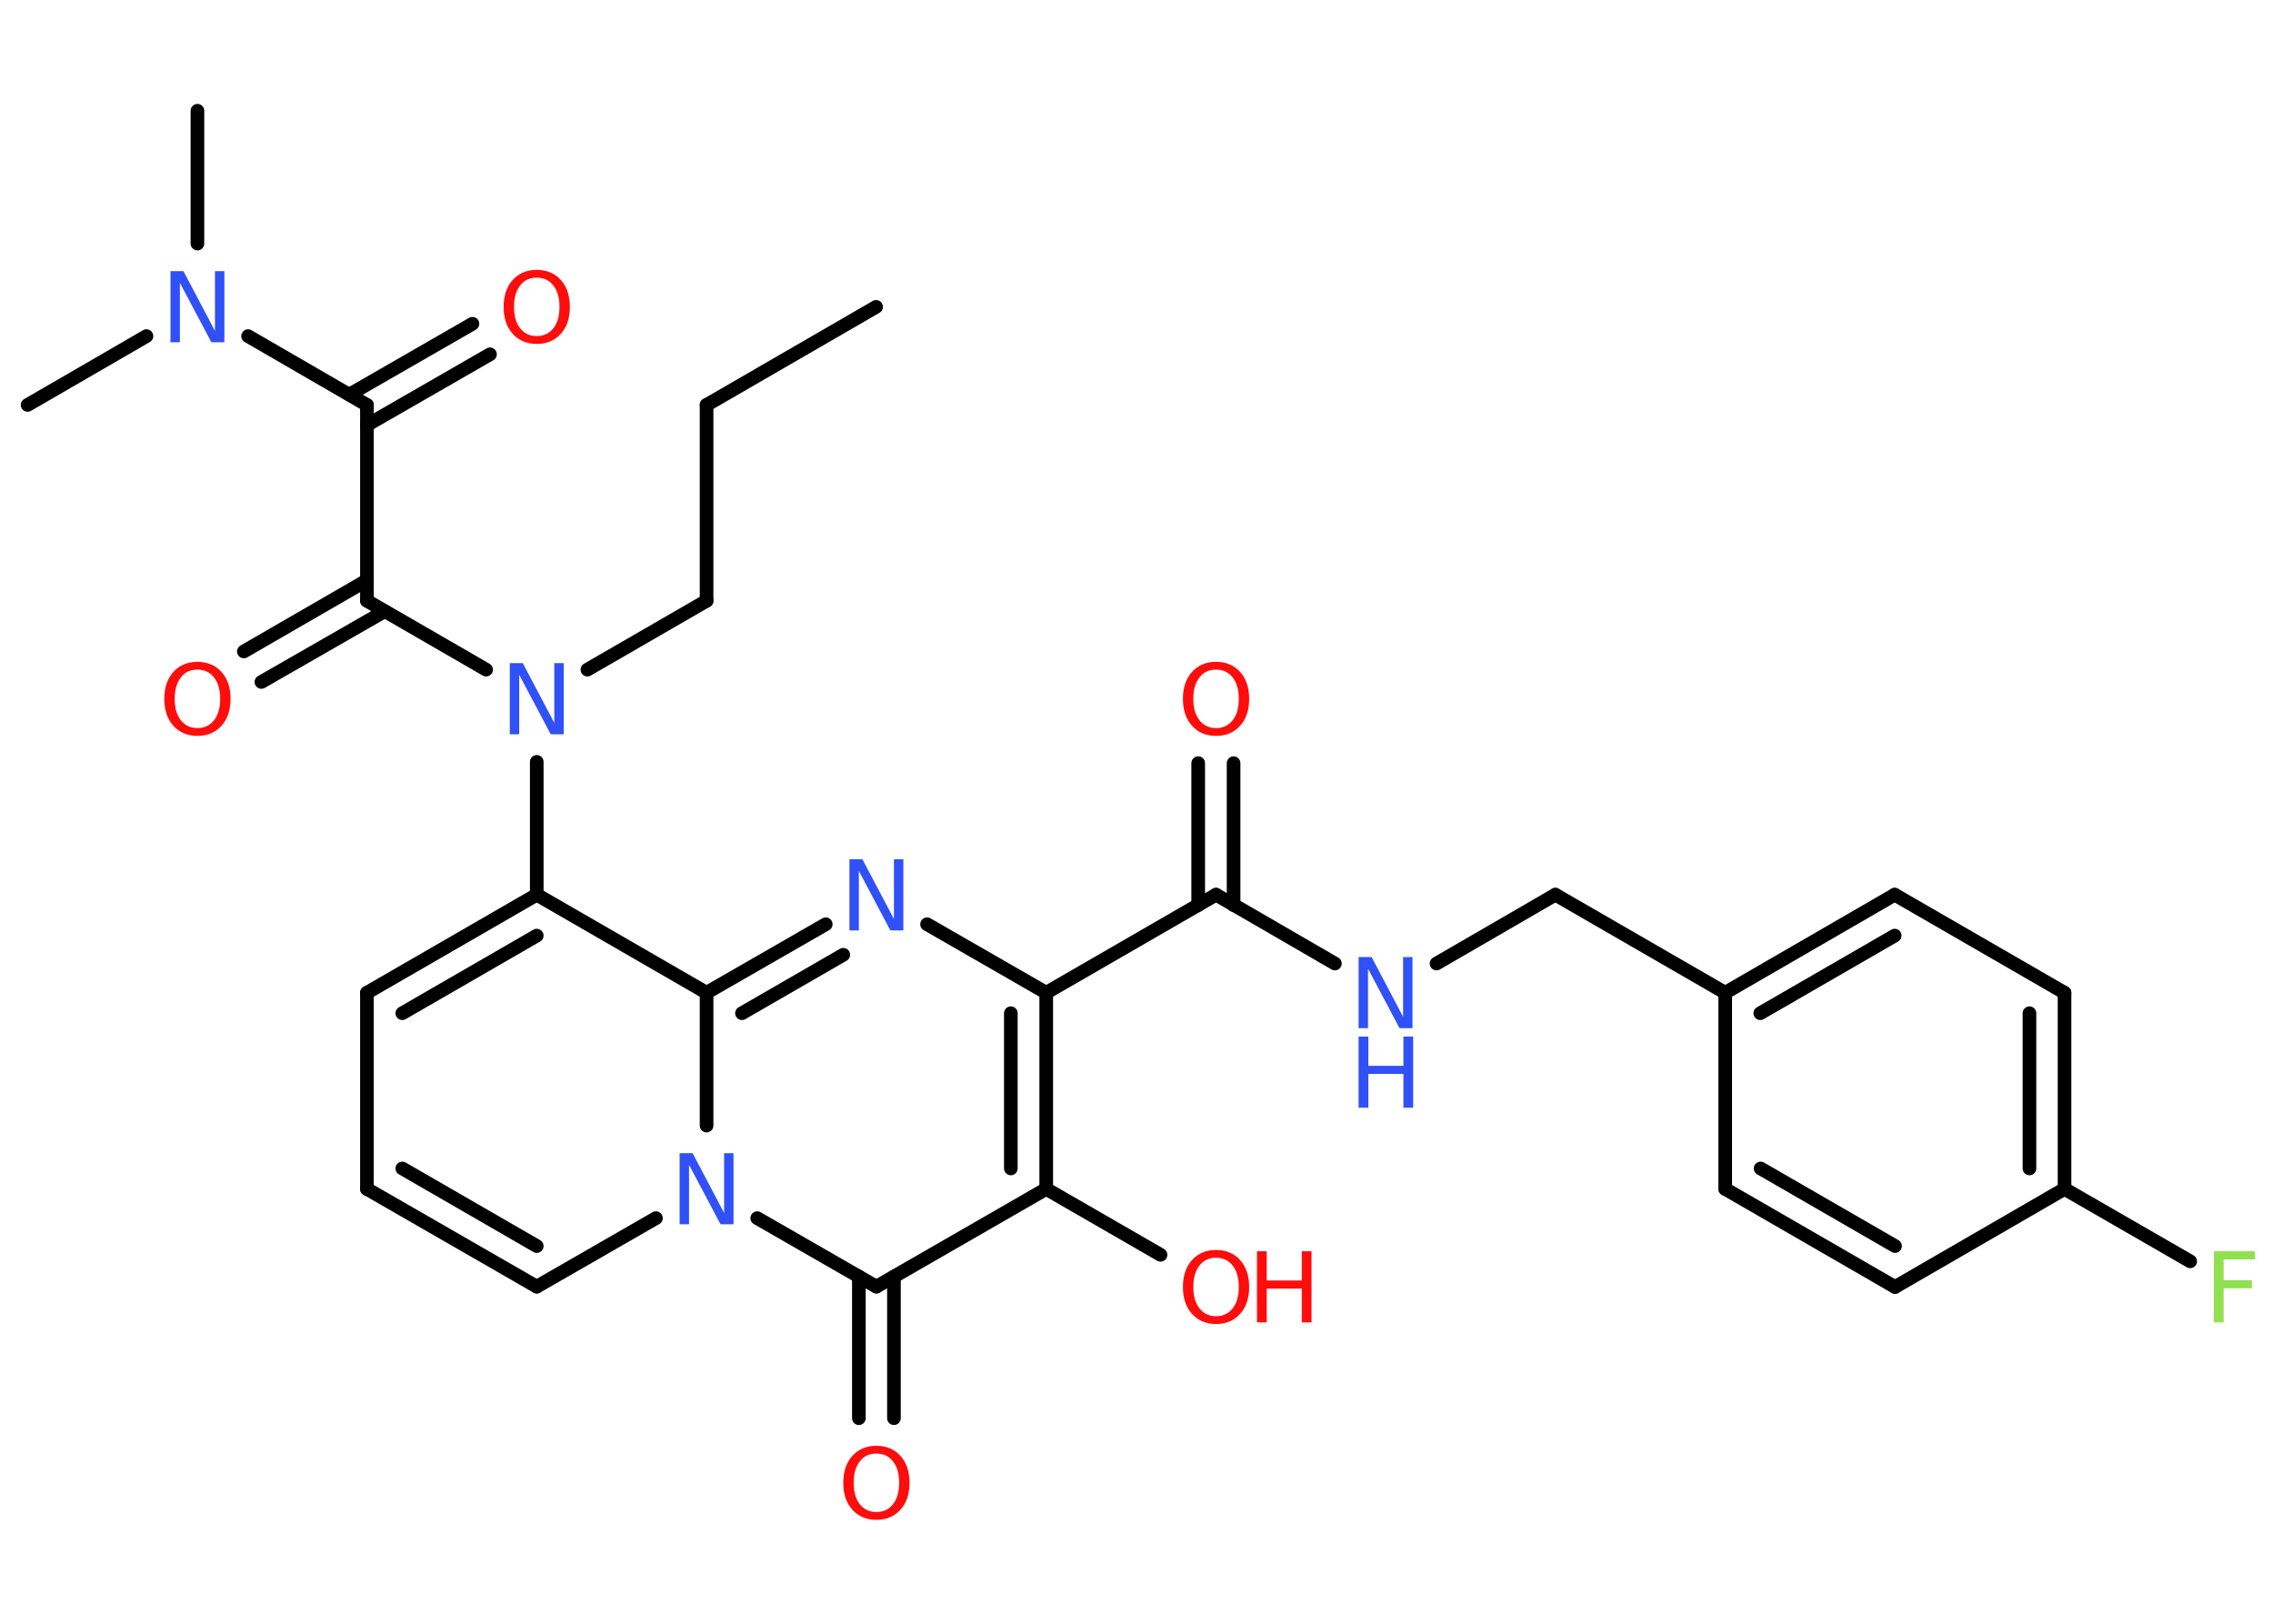 <?xml version='1.0' encoding='UTF-8'?>
<!DOCTYPE svg PUBLIC "-//W3C//DTD SVG 1.1//EN" "http://www.w3.org/Graphics/SVG/1.1/DTD/svg11.dtd">
<svg version='1.2' xmlns='http://www.w3.org/2000/svg' xmlns:xlink='http://www.w3.org/1999/xlink' width='70.0mm' height='50.0mm' viewBox='0 0 70.0 50.0'>
  <desc>Generated by the Chemistry Development Kit (http://github.com/cdk)</desc>
  <g stroke-linecap='round' stroke-linejoin='round' stroke='#000000' stroke-width='.42' fill='#FF0D0D'>
    <rect x='.0' y='.0' width='70.0' height='50.0' fill='#FFFFFF' stroke='none'/>
    <g id='mol1' class='mol'>
      <line id='mol1bnd1' class='bond' x1='26.98' y1='9.45' x2='21.76' y2='12.47'/>
      <line id='mol1bnd2' class='bond' x1='21.76' y1='12.47' x2='21.76' y2='18.5'/>
      <line id='mol1bnd3' class='bond' x1='21.76' y1='18.5' x2='18.09' y2='20.62'/>
      <line id='mol1bnd4' class='bond' x1='14.97' y1='20.62' x2='11.3' y2='18.5'/>
      <g id='mol1bnd5' class='bond'>
        <line x1='11.85' y1='18.82' x2='8.05' y2='21.0'/>
        <line x1='11.3' y1='17.87' x2='7.51' y2='20.06'/>
      </g>
      <line id='mol1bnd6' class='bond' x1='11.3' y1='18.5' x2='11.3' y2='12.47'/>
      <g id='mol1bnd7' class='bond'>
        <line x1='10.76' y1='12.15' x2='14.55' y2='9.97'/>
        <line x1='11.3' y1='13.09' x2='15.09' y2='10.91'/>
      </g>
      <line id='mol1bnd8' class='bond' x1='11.3' y1='12.47' x2='7.64' y2='10.35'/>
      <line id='mol1bnd9' class='bond' x1='6.08' y1='7.5' x2='6.08' y2='3.41'/>
      <line id='mol1bnd10' class='bond' x1='4.51' y1='10.35' x2='.85' y2='12.47'/>
      <line id='mol1bnd11' class='bond' x1='16.53' y1='23.46' x2='16.53' y2='27.55'/>
      <g id='mol1bnd12' class='bond'>
        <line x1='16.53' y1='27.55' x2='11.3' y2='30.57'/>
        <line x1='16.53' y1='28.81' x2='12.39' y2='31.2'/>
      </g>
      <line id='mol1bnd13' class='bond' x1='11.3' y1='30.57' x2='11.3' y2='36.61'/>
      <g id='mol1bnd14' class='bond'>
        <line x1='11.3' y1='36.61' x2='16.53' y2='39.62'/>
        <line x1='12.39' y1='35.98' x2='16.53' y2='38.37'/>
      </g>
      <line id='mol1bnd15' class='bond' x1='16.53' y1='39.62' x2='20.2' y2='37.51'/>
      <line id='mol1bnd16' class='bond' x1='23.32' y1='37.51' x2='26.99' y2='39.62'/>
      <g id='mol1bnd17' class='bond'>
        <line x1='27.53' y1='39.31' x2='27.53' y2='43.67'/>
        <line x1='26.45' y1='39.31' x2='26.45' y2='43.67'/>
      </g>
      <line id='mol1bnd18' class='bond' x1='26.99' y1='39.62' x2='32.22' y2='36.61'/>
      <line id='mol1bnd19' class='bond' x1='32.22' y1='36.61' x2='35.74' y2='38.64'/>
      <g id='mol1bnd20' class='bond'>
        <line x1='32.22' y1='36.61' x2='32.22' y2='30.57'/>
        <line x1='31.13' y1='35.98' x2='31.13' y2='31.2'/>
      </g>
      <line id='mol1bnd21' class='bond' x1='32.22' y1='30.57' x2='37.45' y2='27.55'/>
      <g id='mol1bnd22' class='bond'>
        <line x1='36.9' y1='27.87' x2='36.9' y2='23.5'/>
        <line x1='37.99' y1='27.87' x2='37.99' y2='23.5'/>
      </g>
      <line id='mol1bnd23' class='bond' x1='37.45' y1='27.55' x2='41.11' y2='29.67'/>
      <line id='mol1bnd24' class='bond' x1='44.24' y1='29.67' x2='47.9' y2='27.55'/>
      <line id='mol1bnd25' class='bond' x1='47.9' y1='27.55' x2='53.13' y2='30.57'/>
      <g id='mol1bnd26' class='bond'>
        <line x1='58.35' y1='27.55' x2='53.13' y2='30.57'/>
        <line x1='58.35' y1='28.81' x2='54.21' y2='31.2'/>
      </g>
      <line id='mol1bnd27' class='bond' x1='58.35' y1='27.55' x2='63.58' y2='30.57'/>
      <g id='mol1bnd28' class='bond'>
        <line x1='63.58' y1='36.61' x2='63.58' y2='30.57'/>
        <line x1='62.5' y1='35.98' x2='62.5' y2='31.2'/>
      </g>
      <line id='mol1bnd29' class='bond' x1='63.58' y1='36.61' x2='67.45' y2='38.84'/>
      <line id='mol1bnd30' class='bond' x1='63.58' y1='36.61' x2='58.36' y2='39.63'/>
      <g id='mol1bnd31' class='bond'>
        <line x1='53.13' y1='36.61' x2='58.36' y2='39.63'/>
        <line x1='54.22' y1='35.98' x2='58.36' y2='38.37'/>
      </g>
      <line id='mol1bnd32' class='bond' x1='53.13' y1='30.57' x2='53.13' y2='36.61'/>
      <line id='mol1bnd33' class='bond' x1='32.22' y1='30.57' x2='28.55' y2='28.46'/>
      <g id='mol1bnd34' class='bond'>
        <line x1='25.43' y1='28.46' x2='21.76' y2='30.57'/>
        <line x1='25.97' y1='29.4' x2='22.85' y2='31.2'/>
      </g>
      <line id='mol1bnd35' class='bond' x1='16.53' y1='27.55' x2='21.76' y2='30.57'/>
      <line id='mol1bnd36' class='bond' x1='21.76' y1='34.66' x2='21.76' y2='30.57'/>
      <path id='mol1atm4' class='atom' d='M15.7 20.42h.4l.97 1.84v-1.84h.29v2.19h-.4l-.97 -1.83v1.83h-.29v-2.19z' stroke='none' fill='#3050F8'/>
      <path id='mol1atm6' class='atom' d='M6.08 20.62q-.33 .0 -.51 .24q-.19 .24 -.19 .66q.0 .42 .19 .66q.19 .24 .51 .24q.32 .0 .51 -.24q.19 -.24 .19 -.66q.0 -.42 -.19 -.66q-.19 -.24 -.51 -.24zM6.08 20.38q.46 .0 .74 .31q.28 .31 .28 .83q.0 .52 -.28 .83q-.28 .31 -.74 .31q-.46 .0 -.74 -.31q-.28 -.31 -.28 -.83q.0 -.52 .28 -.83q.28 -.31 .74 -.31z' stroke='none'/>
      <path id='mol1atm8' class='atom' d='M16.53 8.55q-.33 .0 -.51 .24q-.19 .24 -.19 .66q.0 .42 .19 .66q.19 .24 .51 .24q.32 .0 .51 -.24q.19 -.24 .19 -.66q.0 -.42 -.19 -.66q-.19 -.24 -.51 -.24zM16.53 8.31q.46 .0 .74 .31q.28 .31 .28 .83q.0 .52 -.28 .83q-.28 .31 -.74 .31q-.46 .0 -.74 -.31q-.28 -.31 -.28 -.83q.0 -.52 .28 -.83q.28 -.31 .74 -.31z' stroke='none'/>
      <path id='mol1atm9' class='atom' d='M5.25 8.35h.4l.97 1.84v-1.84h.29v2.19h-.4l-.97 -1.83v1.83h-.29v-2.19z' stroke='none' fill='#3050F8'/>
      <path id='mol1atm16' class='atom' d='M20.93 35.51h.4l.97 1.84v-1.84h.29v2.19h-.4l-.97 -1.83v1.83h-.29v-2.19z' stroke='none' fill='#3050F8'/>
      <path id='mol1atm18' class='atom' d='M26.99 44.76q-.33 .0 -.51 .24q-.19 .24 -.19 .66q.0 .42 .19 .66q.19 .24 .51 .24q.32 .0 .51 -.24q.19 -.24 .19 -.66q.0 -.42 -.19 -.66q-.19 -.24 -.51 -.24zM26.99 44.52q.46 .0 .74 .31q.28 .31 .28 .83q.0 .52 -.28 .83q-.28 .31 -.74 .31q-.46 .0 -.74 -.31q-.28 -.31 -.28 -.83q.0 -.52 .28 -.83q.28 -.31 .74 -.31z' stroke='none'/>
      <g id='mol1atm20' class='atom'>
        <path d='M37.45 38.73q-.33 .0 -.51 .24q-.19 .24 -.19 .66q.0 .42 .19 .66q.19 .24 .51 .24q.32 .0 .51 -.24q.19 -.24 .19 -.66q.0 -.42 -.19 -.66q-.19 -.24 -.51 -.24zM37.45 38.49q.46 .0 .74 .31q.28 .31 .28 .83q.0 .52 -.28 .83q-.28 .31 -.74 .31q-.46 .0 -.74 -.31q-.28 -.31 -.28 -.83q.0 -.52 .28 -.83q.28 -.31 .74 -.31z' stroke='none'/>
        <path d='M38.71 38.53h.3v.9h1.08v-.9h.3v2.19h-.3v-1.04h-1.08v1.04h-.3v-2.19z' stroke='none'/>
      </g>
      <path id='mol1atm23' class='atom' d='M37.45 20.62q-.33 .0 -.51 .24q-.19 .24 -.19 .66q.0 .42 .19 .66q.19 .24 .51 .24q.32 .0 .51 -.24q.19 -.24 .19 -.66q.0 -.42 -.19 -.66q-.19 -.24 -.51 -.24zM37.45 20.38q.46 .0 .74 .31q.28 .31 .28 .83q.0 .52 -.28 .83q-.28 .31 -.74 .31q-.46 .0 -.74 -.31q-.28 -.31 -.28 -.83q.0 -.52 .28 -.83q.28 -.31 .74 -.31z' stroke='none'/>
      <g id='mol1atm24' class='atom'>
        <path d='M41.84 29.47h.4l.97 1.84v-1.84h.29v2.19h-.4l-.97 -1.83v1.83h-.29v-2.19z' stroke='none' fill='#3050F8'/>
        <path d='M41.84 31.92h.3v.9h1.08v-.9h.3v2.19h-.3v-1.04h-1.08v1.04h-.3v-2.19z' stroke='none' fill='#3050F8'/>
      </g>
      <path id='mol1atm30' class='atom' d='M68.18 38.53h1.26v.25h-.96v.64h.87v.25h-.87v1.05h-.3v-2.19z' stroke='none' fill='#90E050'/>
      <path id='mol1atm33' class='atom' d='M26.16 26.46h.4l.97 1.84v-1.84h.29v2.19h-.4l-.97 -1.83v1.83h-.29v-2.19z' stroke='none' fill='#3050F8'/>
    </g>
  </g>
</svg>
